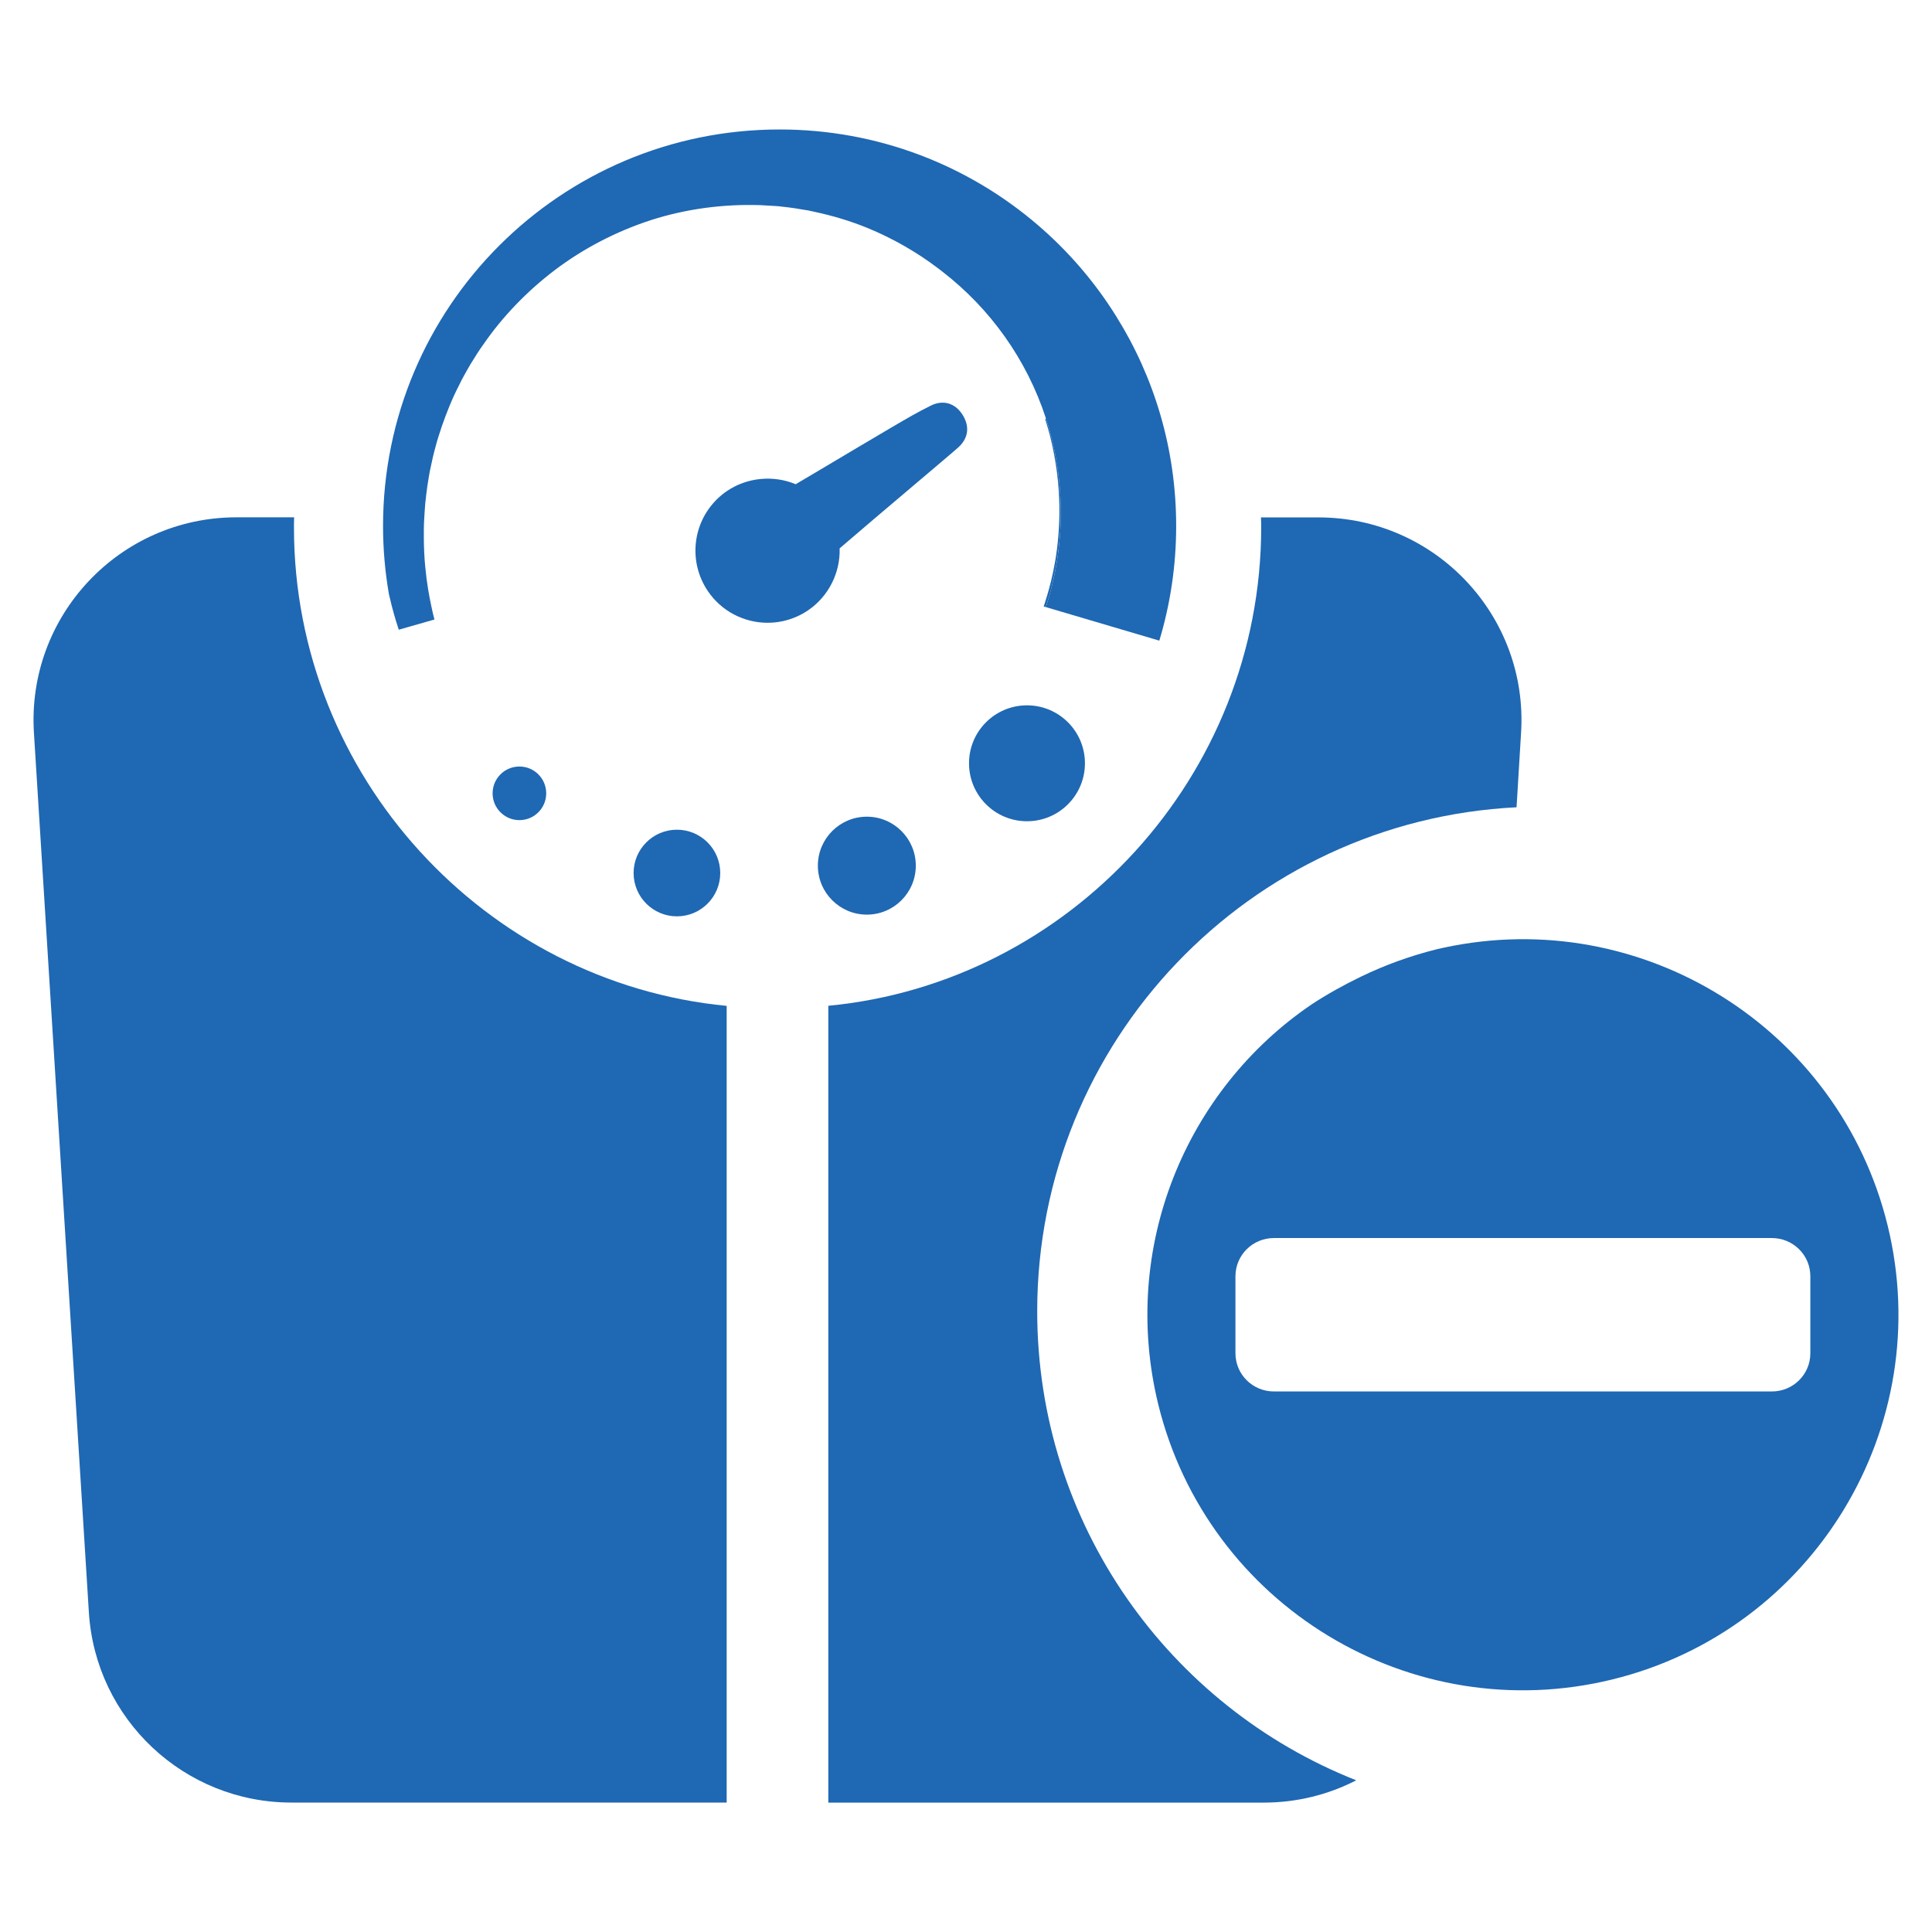 <svg fill="#1F68B3" xmlns="http://www.w3.org/2000/svg" xmlns:xlink="http://www.w3.org/1999/xlink" version="1.1" x="0px" y="0px" viewBox="0 0 64 64" enable-background="new 0 0 64 64" xml:space="preserve"><g><g><g><path fill="#1F68B3" d="M50.387,24.28l-0.149,2.462c-8.845,0.44-15.879,7.746-15.879,16.697c0,7.051,4.379,13.092,10.568,15.536     c-0.923,0.475-1.969,0.739-3.069,0.739H27.439V33.318c8.001-0.765,14.331-7.605,14.34-15.844c0-0.114,0-0.22-0.009-0.334h1.908     C47.556,17.141,50.633,20.411,50.387,24.28z"></path><path fill="#1F68B3" d="M9.738,17.478c0-0.114,0-0.226,0.005-0.341H7.832c-3.877,0-6.95,3.27-6.708,7.139l1.82,29.135     c0.221,3.542,3.159,6.301,6.708,6.301h14.42V33.321C16.071,32.552,9.74,25.713,9.738,17.478z"></path></g><g><g><g><path fill="#1F68B3" d="M35.14,16.981c0,1.093-0.174,2.144-0.495,3.13l-0.072-0.021c0,0,0.048-0.134,0.123-0.39       c0.075-0.254,0.177-0.633,0.261-1.127c0.082-0.493,0.146-1.104,0.136-1.808c-0.01-0.703-0.1-1.5-0.314-2.343       c-0.046-0.174-0.098-0.353-0.154-0.532c0.008-0.011,0.014-0.021,0.022-0.032C34.967,14.84,35.14,15.891,35.14,16.981z"></path></g><g><circle fill="#1F68B3" cx="34.02" cy="25.285" r="1.92"></circle></g><g><circle fill="#1F68B3" cx="28.715" cy="28.676" r="1.622"></circle></g><g><circle fill="#1F68B3" cx="22.424" cy="28.92" r="1.435"></circle></g><g><circle fill="#1F68B3" cx="17.206" cy="26.28" r="0.888"></circle></g><g><path fill="#1F68B3" d="M38.962,17.423c0,1.32-0.195,2.596-0.558,3.799l-3.759-1.111c0.322-0.985,0.495-2.037,0.495-3.13       c0-1.09-0.173-2.141-0.493-3.124c-0.635-1.95-1.847-3.638-3.434-4.863c-0.046-0.036-0.093-0.072-0.139-0.107       c-0.703-0.534-1.498-0.991-2.352-1.341c-0.55-0.224-1.126-0.397-1.716-0.524l-0.223-0.049l-0.224-0.036       c-0.148-0.025-0.303-0.053-0.44-0.067l-0.212-0.024c-0.071-0.009-0.136-0.019-0.23-0.022l-0.258-0.015l-0.128-0.008       l-0.066-0.003l-0.031-0.002l-0.015-0.001h-0.013c-1.214-0.038-2.442,0.125-3.592,0.493c-1.161,0.376-2.246,0.942-3.186,1.652       c-0.938,0.711-1.738,1.55-2.359,2.446c-0.161,0.221-0.302,0.45-0.442,0.677c-0.069,0.114-0.129,0.229-0.195,0.343       c-0.066,0.114-0.125,0.23-0.18,0.345c-0.238,0.459-0.421,0.927-0.579,1.379c-0.074,0.229-0.151,0.452-0.207,0.676       c-0.028,0.111-0.062,0.221-0.085,0.331c-0.025,0.111-0.049,0.219-0.071,0.328c-0.011,0.053-0.023,0.107-0.034,0.158       c-0.01,0.054-0.019,0.107-0.028,0.161c-0.017,0.105-0.034,0.211-0.051,0.313c-0.031,0.206-0.048,0.397-0.071,0.588       c-0.017,0.2-0.027,0.41-0.039,0.604l-0.001,0.038c0,0,0,0.008-0.002,0.008v0.009l-0.001,0.069       c-0.002,0.045-0.002,0.091-0.003,0.134c0,0.091-0.002,0.177,0,0.263c0.001,0.343,0.018,0.658,0.044,0.941       c0.052,0.567,0.136,1.01,0.2,1.309c0.031,0.15,0.055,0.254,0.076,0.339c0.02,0.081,0.032,0.123,0.032,0.123l-1.182,0.338       c0,0-0.013-0.04-0.039-0.121c-0.025-0.074-0.067-0.211-0.114-0.374c-0.051-0.181-0.113-0.411-0.174-0.687       c-0.127-0.732-0.194-1.484-0.194-2.253c0-7.255,5.882-13.136,13.137-13.136c3.269,0,6.259,1.194,8.557,3.169       c1.011,0.868,1.888,1.887,2.594,3.022C38.235,12.493,38.962,14.873,38.962,17.423z"></path></g><g><path fill="#1F68B3" d="M31.872,13.719c-0.246-0.371-0.633-0.479-1.028-0.287c-0.433,0.212-0.854,0.459-1.266,0.701       l-0.101,0.059c-0.665,0.391-1.328,0.786-1.991,1.18l-1.128,0.669c-0.738-0.311-1.616-0.226-2.278,0.226       c-0.118,0.08-0.231,0.173-0.335,0.276c-0.819,0.811-0.942,2.092-0.291,3.046c0.445,0.652,1.183,1.041,1.973,1.041       c0.334,0,0.657-0.068,0.961-0.202c0.131-0.057,0.262-0.129,0.386-0.214c0.67-0.457,1.065-1.239,1.04-2.049       c0.639-0.552,1.623-1.384,2.417-2.056l0.068-0.058c0.743-0.629,1.331-1.125,1.455-1.239       C32.087,14.506,32.13,14.108,31.872,13.719z"></path></g></g></g></g><path fill="#1F68B3" d="M62.529,40.59c-1.609-6.55-8.142-10.612-14.701-9.197c-0.079,0.018-0.158,0.035-0.237,0.053   c-0.844,0.211-1.688,0.51-2.506,0.906c-0.58,0.281-1.117,0.58-1.627,0.914c-4.176,2.831-6.357,8.054-5.091,13.25   c1.635,6.665,8.37,10.753,15.044,9.118C60.076,53.998,64.164,47.263,62.529,40.59z M59.97,44.828c0,0.703-0.572,1.266-1.275,1.266   H42.201c-0.703,0-1.275-0.563-1.275-1.266v-2.55c0-0.703,0.572-1.266,1.275-1.266h16.494c0.703,0,1.275,0.563,1.275,1.266V44.828z"></path></g></svg>